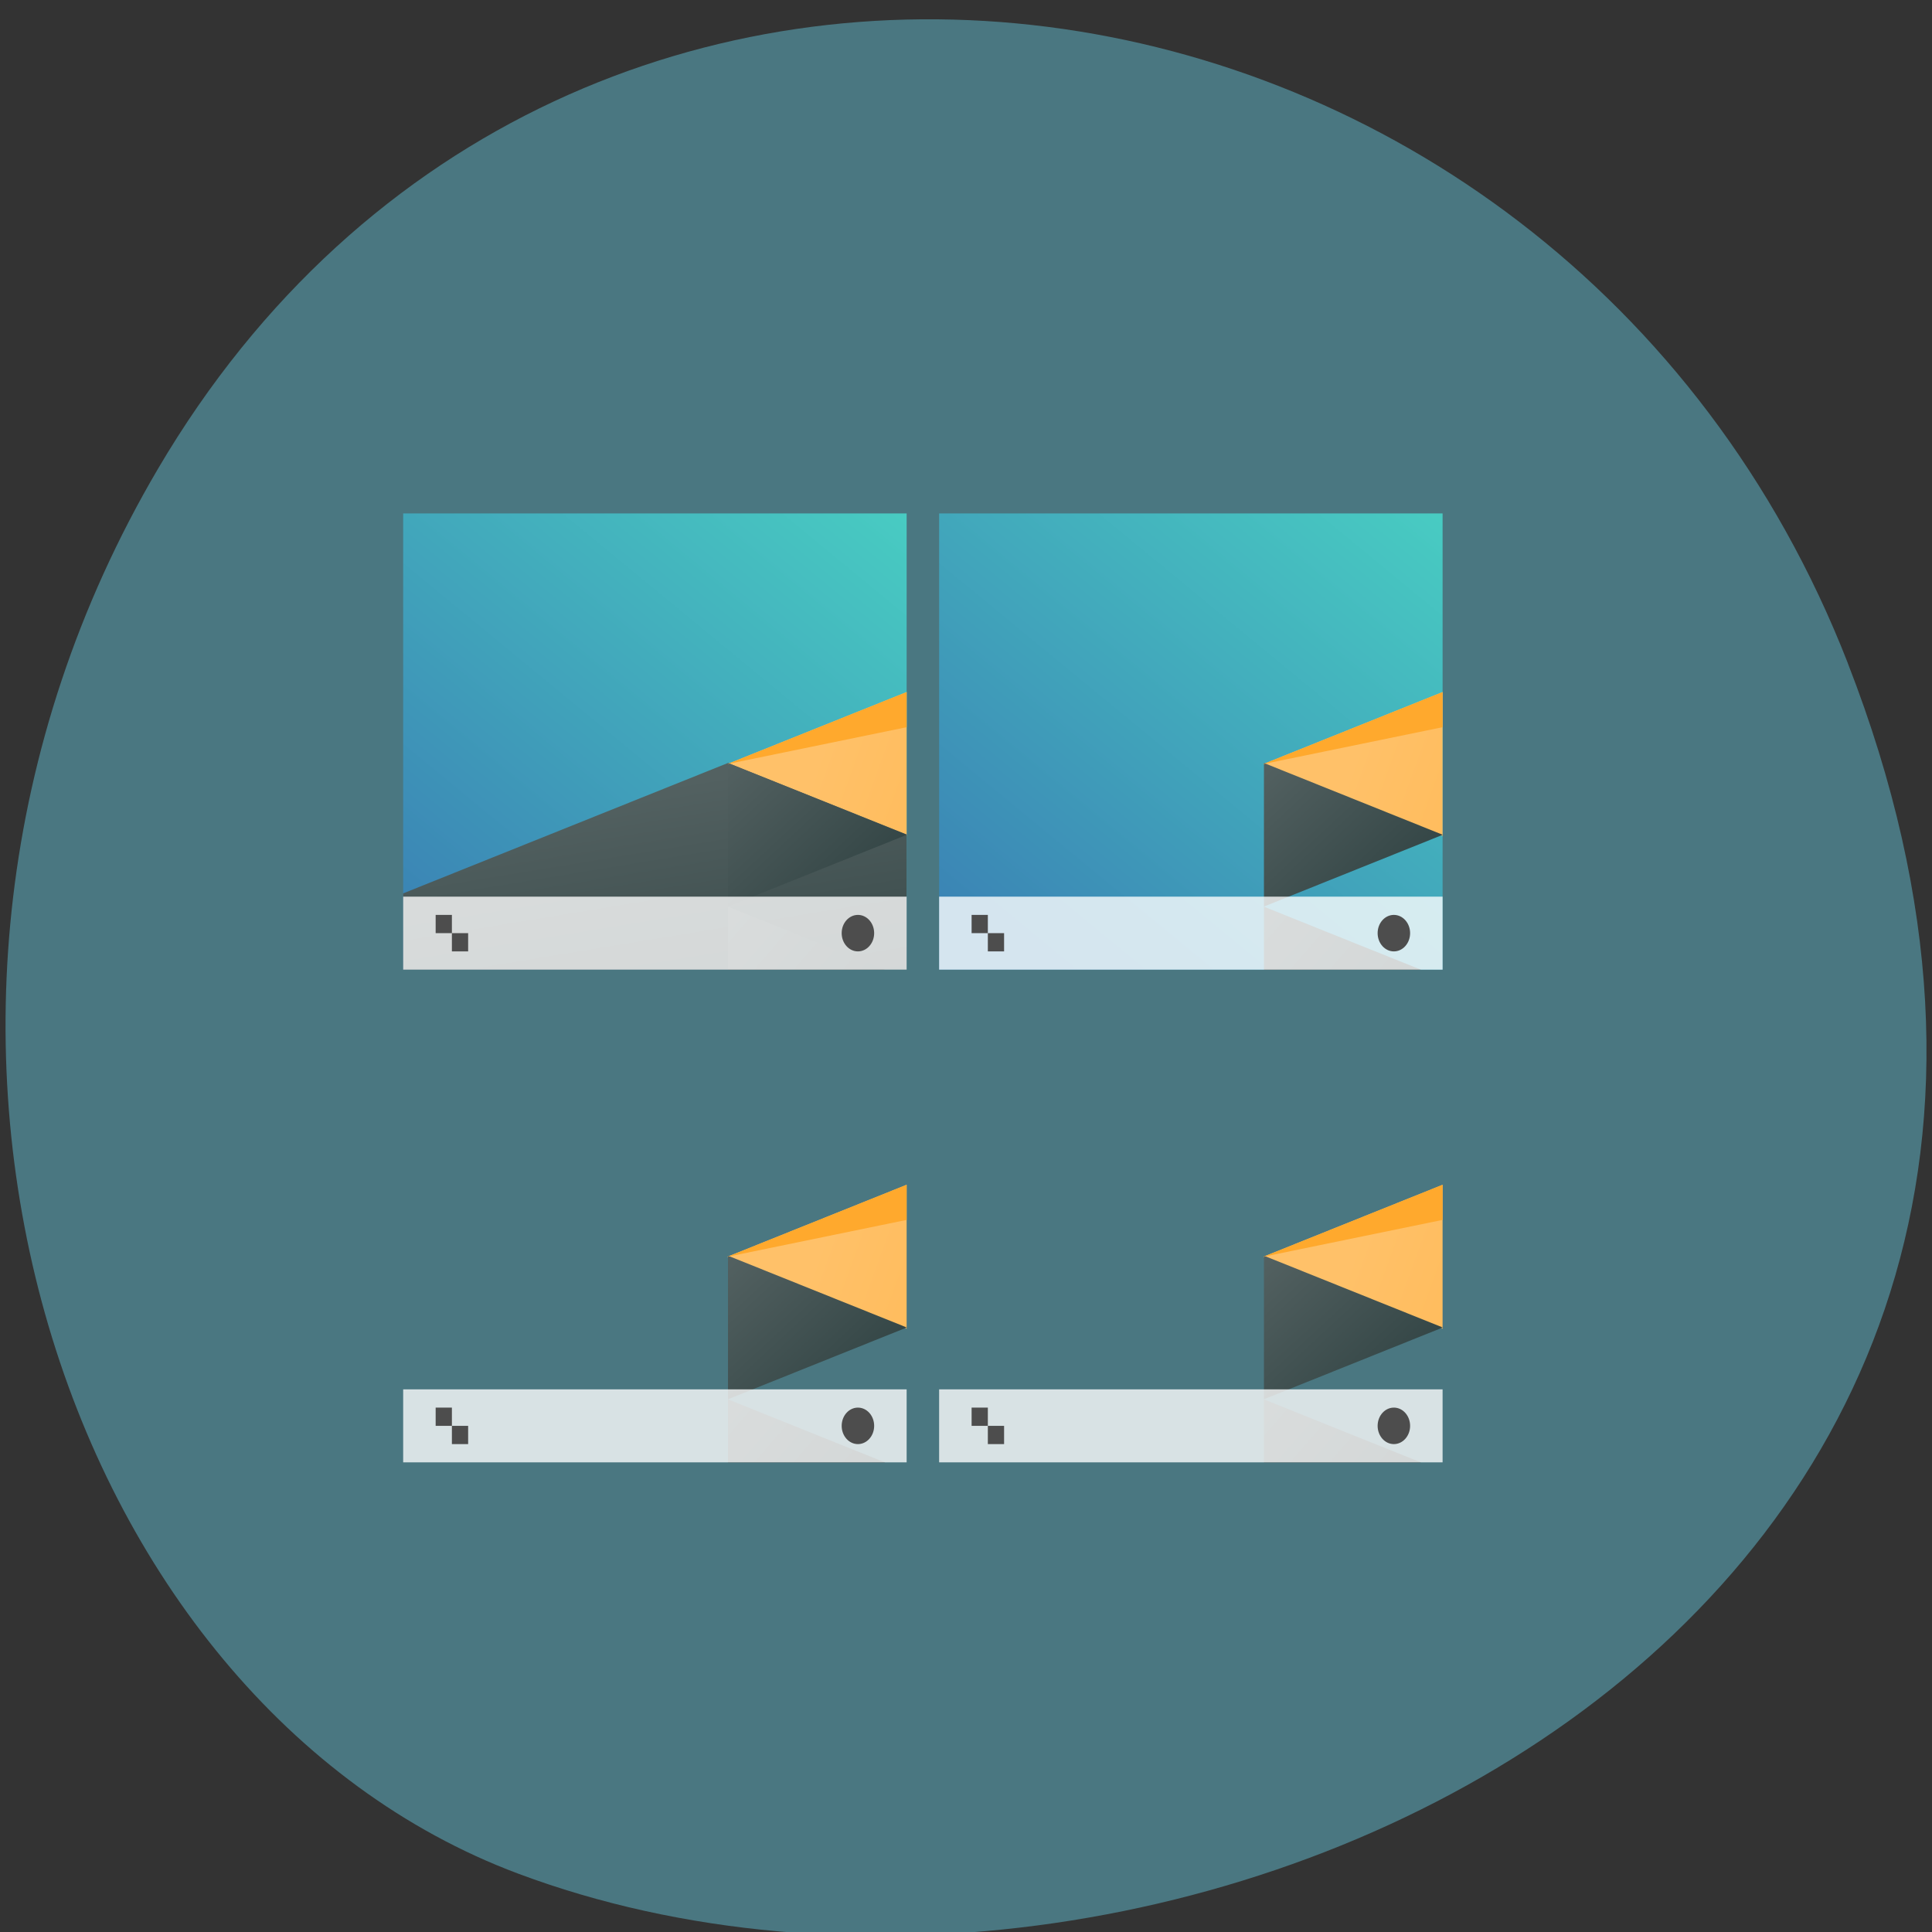 <svg xmlns="http://www.w3.org/2000/svg" xmlns:xlink="http://www.w3.org/1999/xlink" viewBox="0 0 256 256"><rect x="0" y="0" width="256" height="256" fill="#333333" stroke="none"/><defs><path fill-opacity="0.784" fill="#fff" d="m 0 27 v 4 h 31 v -4 z" id="4"/><path d="m 20 19.674 l -20 7.146 v 4.18 h 31 v -7.406 l -11 -3.92" id="5"/><path fill="#4d4d4d" d="m 738.86 185.93 v 1 h 1 v -1 h -1 z m 1 1 v 1 h 1 v -1 h -1 z" id="6"/><path fill="#ffa92d" stroke-linecap="round" stroke-width="2" d="m 31 15.789 l -11.04 3.945 l 11.04 -2.02 v -1.928" id="7"/><path d="m 767.87 181.54 l -11.01 -3.934 v 7.867 z" id="8"/><path d="m 31 15.789 l -11.04 3.945 l 11.04 3.945 v -7.891" id="9"/><path id="E" d="m 756.86 185.48 v 3.458 h 9.679 l -9.679 -3.458 z"/><linearGradient xlink:href="#1" id="C" gradientUnits="userSpaceOnUse" gradientTransform="matrix(-1.333 0 0 0.825 1342.95 -286.7)" x1="431.57" y1="568.8" x2="439.57" y2="562.8"/><linearGradient xlink:href="#1" id="B" gradientUnits="userSpaceOnUse" gradientTransform="matrix(1.333 0 0 0.825 -512.76 -411.63)" x1="398.09" y1="542.22" x2="394" y2="524.9"/><linearGradient xlink:href="#0" id="D" gradientUnits="userSpaceOnUse" gradientTransform="matrix(1.333 0 0 0.825 -512.76 -411.63)" x1="418.17" y1="503.08" x2="384.57" y2="531.46"/><linearGradient id="A" gradientUnits="userSpaceOnUse" gradientTransform="matrix(1.333 0 0 0.825 -512.76 -411.63)" x1="404.05" y1="521.63" x2="430.74" y2="528.35"><stop stop-color="#ffc169"/><stop offset="1" stop-color="#ffa92d"/></linearGradient><linearGradient y2="571.45" x2="440.63" y1="577.1" x1="431.31" gradientTransform="matrix(-1.333 0 0 0.825 1342.95 -286.7)" gradientUnits="userSpaceOnUse" id="3" xlink:href="#1"/><linearGradient id="0"><stop stop-color="#4ce0c6"/><stop offset="1" stop-color="#3b85b5"/></linearGradient><linearGradient y2="531.46" x2="384.57" y1="503.08" x1="418.17" gradientTransform="matrix(1.333 0 0 0.825 -479.76 -411.63)" gradientUnits="userSpaceOnUse" id="2" xlink:href="#0"/><linearGradient id="1"><stop stop-color="#334545"/><stop offset="1" stop-color="#536161"/></linearGradient></defs><g color="#000" fill="#4a7781"><path d="m 244.84 882.37 c 49.681 128.5 -89.55 194.42 -176.23 161.67 -60.5 -22.859 -90.65 -113.97 -47.683 -187.62 54.22 -92.93 185.6 -73.16 223.92 25.949 z" transform="matrix(1 0 0 0.992 0 -787.44)"/></g><g transform="matrix(2.152 0 0 2.418 -1532.3 -2649.63)"><g transform="translate(0 960)"><path id="F" d="M 0,6 V 31 H 31 V 6 H 0" transform="translate(736.86 157.93)" fill="url(#D)"/><g stroke-linecap="round" stroke-width="2"><use xlink:href="#9" transform="translate(736.86 157.93)" width="1" height="1" fill="url(#A)"/><path transform="translate(736.86 157.93)" d="M 20,19.674 0,26.82 V 31 h 31 v -7.406 l -11,-3.92" fill="url(#B)"/><use xlink:href="#8" width="1" height="1" fill="url(#C)"/><use fill="url(#3)" xlink:href="#E"/></g><g transform="translate(736.86 157.93)"><use xlink:href="#7" width="1" height="1"/><use xlink:href="#4"/></g><use xlink:href="#6" width="1" height="1"/><circle r="1" cy="186.93" cx="764.86" fill="#4d4d4d"/></g><g transform="translate(33 960)"><path d="M 33,6 V 31 H 64 V 6 H 33" transform="translate(703.86 157.93)" fill="url(#2)" id="G"/><g stroke-linecap="round" stroke-width="2"><use xlink:href="#9" transform="translate(736.86 157.93)" width="1" height="1" fill="url(#A)"/><use xlink:href="#5" transform="translate(736.86 157.93)" width="1" height="1" fill="url(#B)"/><use xlink:href="#8" width="1" height="1" fill="url(#C)"/><use fill="url(#3)" xlink:href="#E"/></g><use xlink:href="#7" transform="translate(736.86 157.93)" width="1" height="1"/></g><g transform="translate(33 960)"><use xlink:href="#4" transform="translate(736.86 157.93)" width="1" height="1"/><use xlink:href="#6" width="1" height="1"/><circle r="1" cy="186.93" cx="764.86" fill="#4d4d4d"/></g><g transform="translate(0 987)"><use xlink:href="#F" width="1" height="1"/><g stroke-linecap="round" stroke-width="2"><use xlink:href="#9" transform="translate(736.86 157.93)" width="1" height="1" fill="url(#A)"/><use xlink:href="#5" transform="translate(736.86 157.93)" width="1" height="1" fill="url(#B)"/><use xlink:href="#8" width="1" height="1" fill="url(#C)"/><use fill="url(#3)" xlink:href="#E"/></g><use xlink:href="#7" transform="translate(736.86 157.93)" width="1" height="1"/></g><g transform="translate(0 987)"><use xlink:href="#4" transform="translate(736.86 157.93)" width="1" height="1"/><use xlink:href="#6" width="1" height="1"/><circle r="1" cy="186.93" cx="764.86" fill="#4d4d4d"/></g><g transform="translate(33 987)"><use xlink:href="#G"/><g stroke-linecap="round" stroke-width="2"><use xlink:href="#9" transform="translate(736.86 157.93)" width="1" height="1" fill="url(#A)"/><use xlink:href="#5" transform="translate(736.86 157.93)" width="1" height="1" fill="url(#B)"/><use xlink:href="#8" width="1" height="1" fill="url(#C)"/><use fill="url(#3)" xlink:href="#E"/></g><use xlink:href="#7" transform="translate(736.86 157.93)" width="1" height="1"/></g><g transform="translate(33 987)"><use xlink:href="#4" transform="translate(736.86 157.93)" width="1" height="1"/><use xlink:href="#6" width="1" height="1"/><circle r="1" cy="186.93" cx="764.86" fill="#4d4d4d"/></g></g></svg>